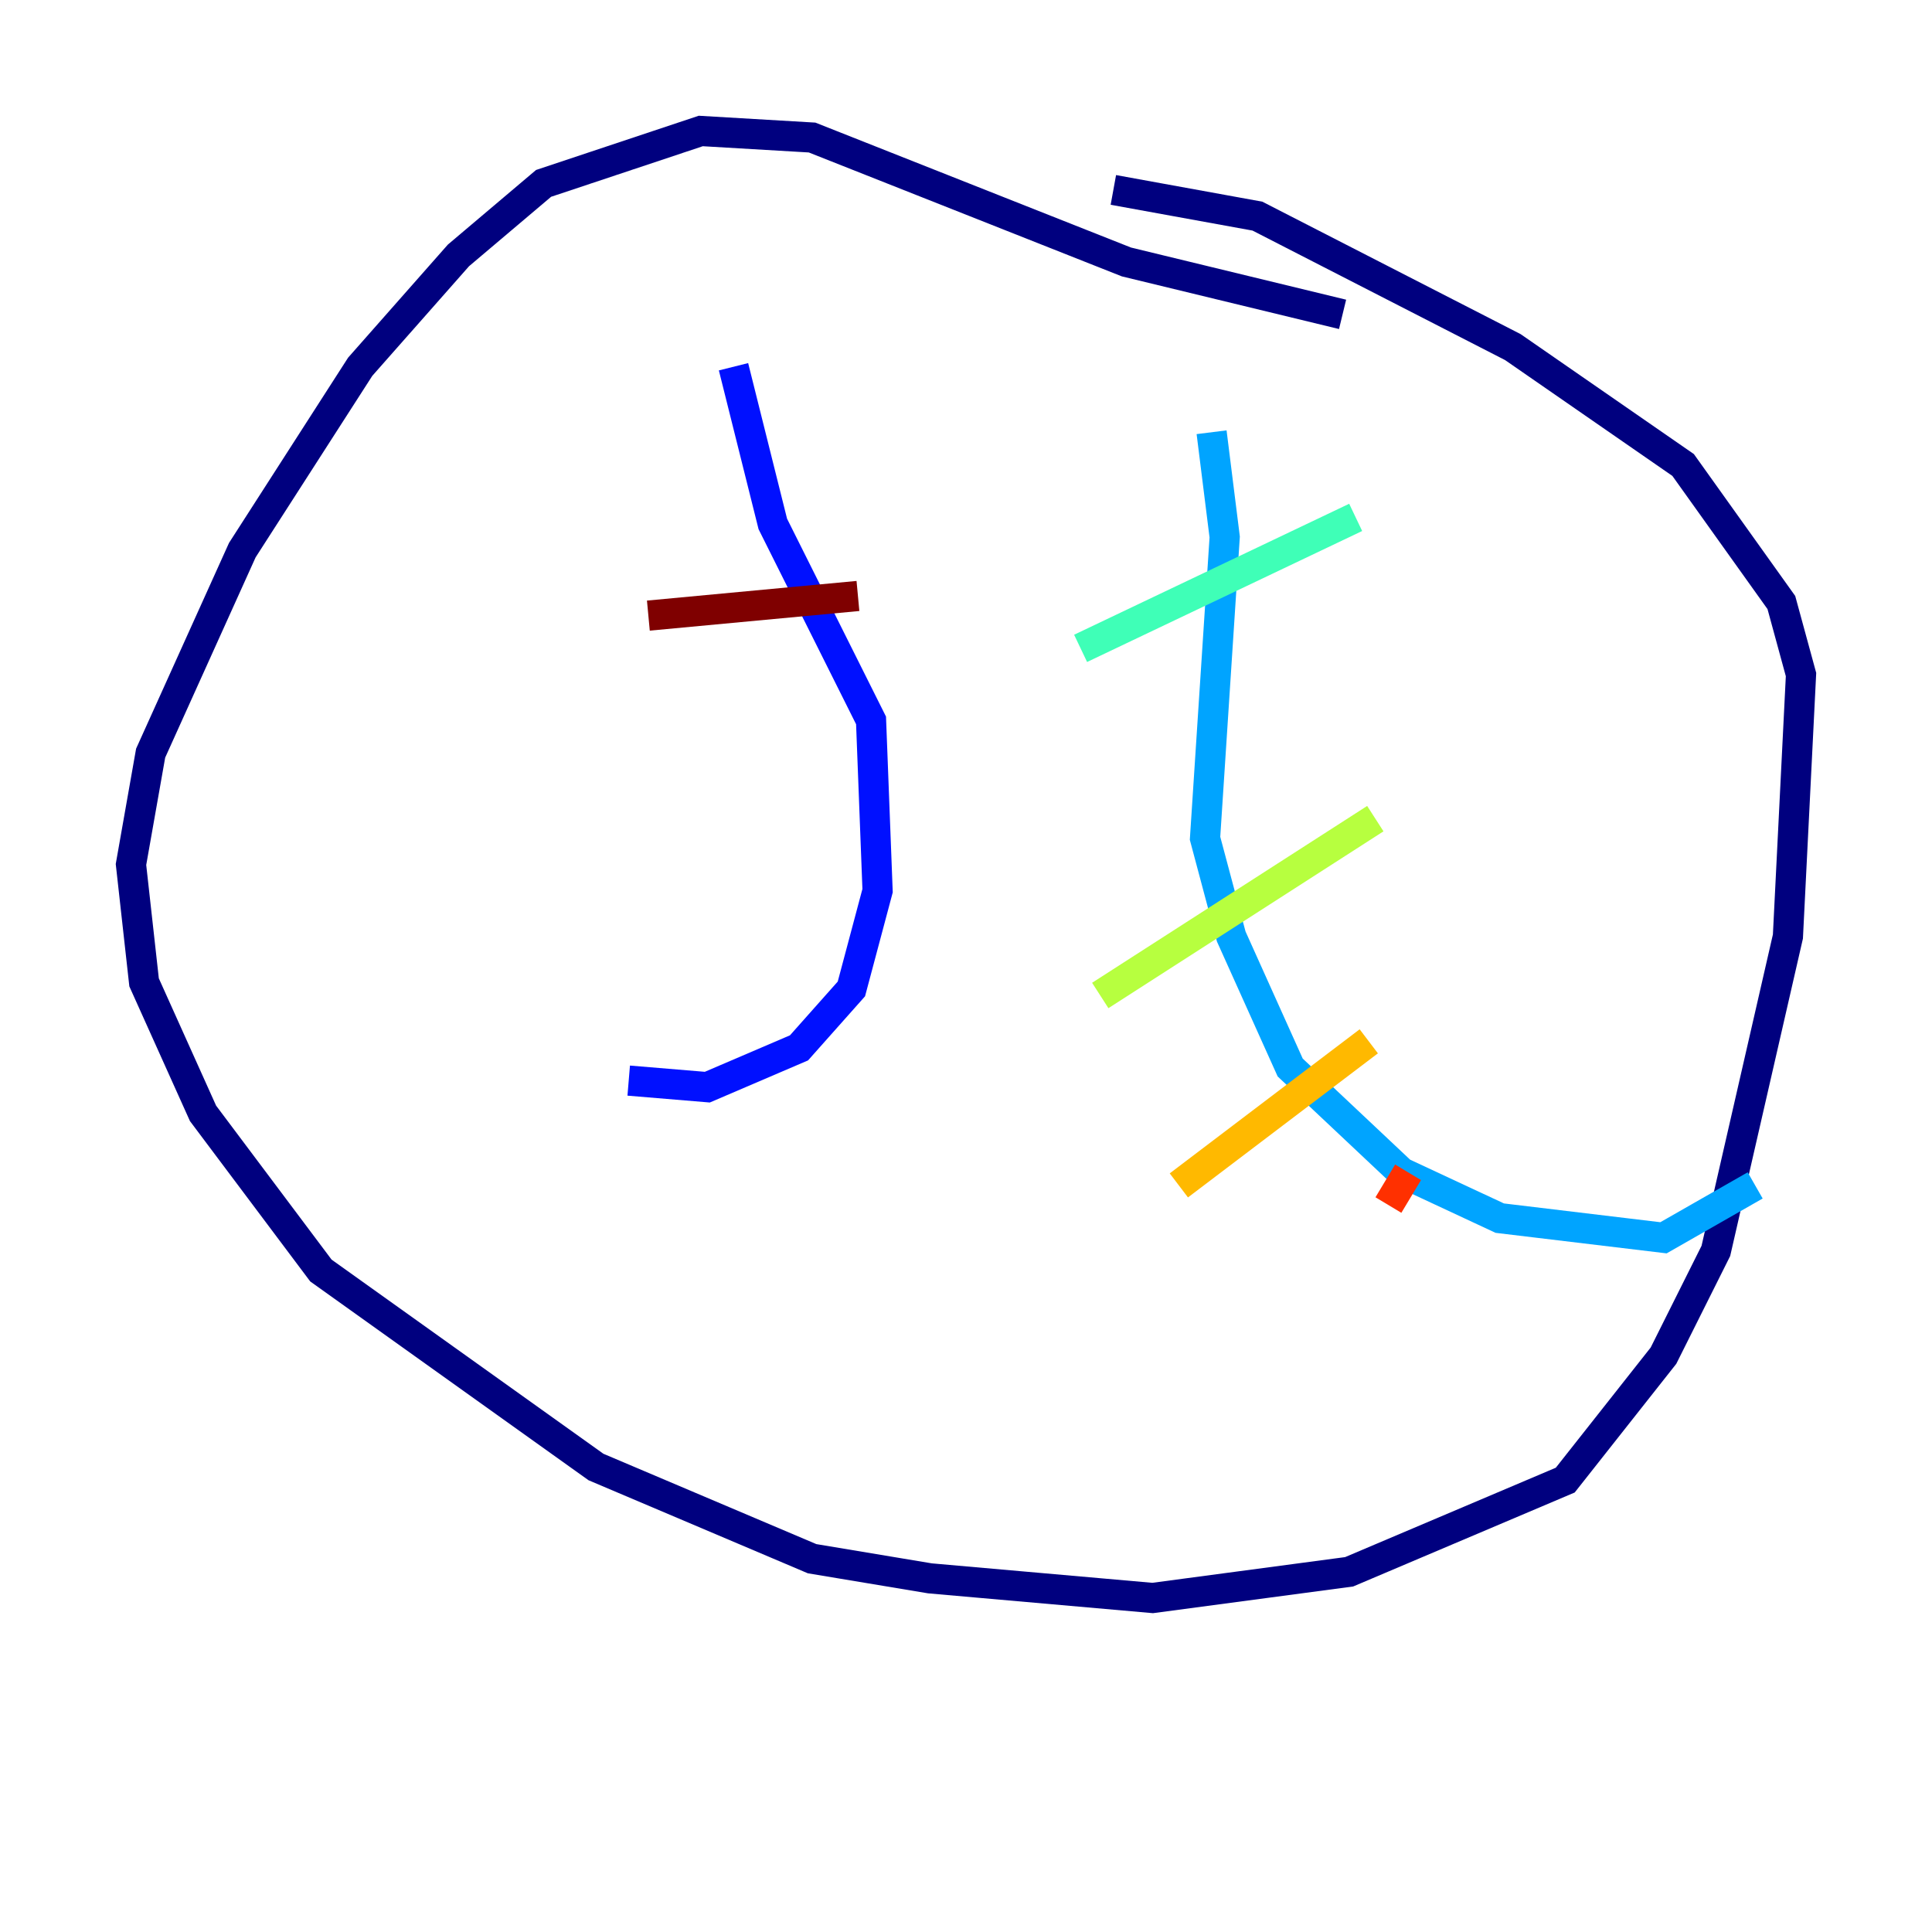 <?xml version="1.0" encoding="utf-8" ?>
<svg baseProfile="tiny" height="128" version="1.2" viewBox="0,0,128,128" width="128" xmlns="http://www.w3.org/2000/svg" xmlns:ev="http://www.w3.org/2001/xml-events" xmlns:xlink="http://www.w3.org/1999/xlink"><defs /><polyline fill="none" points="88.949,20.827 74.63,17.356 53.803,9.112 46.427,8.678 36.014,12.149 30.373,16.922 23.864,24.298 16.054,36.447 9.98,49.898 8.678,57.275 9.546,65.085 13.451,73.763 21.261,84.176 39.485,97.193 53.803,103.268 61.614,104.57 76.366,105.871 89.383,104.136 103.702,98.061 110.21,89.817 113.681,82.875 118.454,62.047 119.322,44.691 118.02,39.919 111.512,30.807 100.231,22.997 83.308,14.319 73.763,12.583" stroke="#00007f" stroke-width="2" /><polyline fill="none" points="48.597,24.298 51.2,34.712 57.709,47.729 58.142,59.01 56.407,65.519 52.936,69.424 46.861,72.027 41.654,71.593" stroke="#0010ff" stroke-width="2" /><polyline fill="none" points="80.271,28.637 81.139,35.58 79.837,55.539 81.573,62.047 85.478,70.725 92.854,77.668 99.363,80.705 110.21,82.007 116.285,78.536" stroke="#00a4ff" stroke-width="2" /><polyline fill="none" points="71.593,42.956 89.817,34.278" stroke="#3fffb7" stroke-width="2" /><polyline fill="none" points="72.895,65.953 91.119,54.237" stroke="#b7ff3f" stroke-width="2" /><polyline fill="none" points="78.102,78.536 90.685,68.99" stroke="#ffb900" stroke-width="2" /><polyline fill="none" points="91.986,79.837 93.288,77.668" stroke="#ff3000" stroke-width="2" /><polyline fill="none" points="42.956,40.786 56.841,39.485" stroke="#7f0000" stroke-width="2" /></svg>